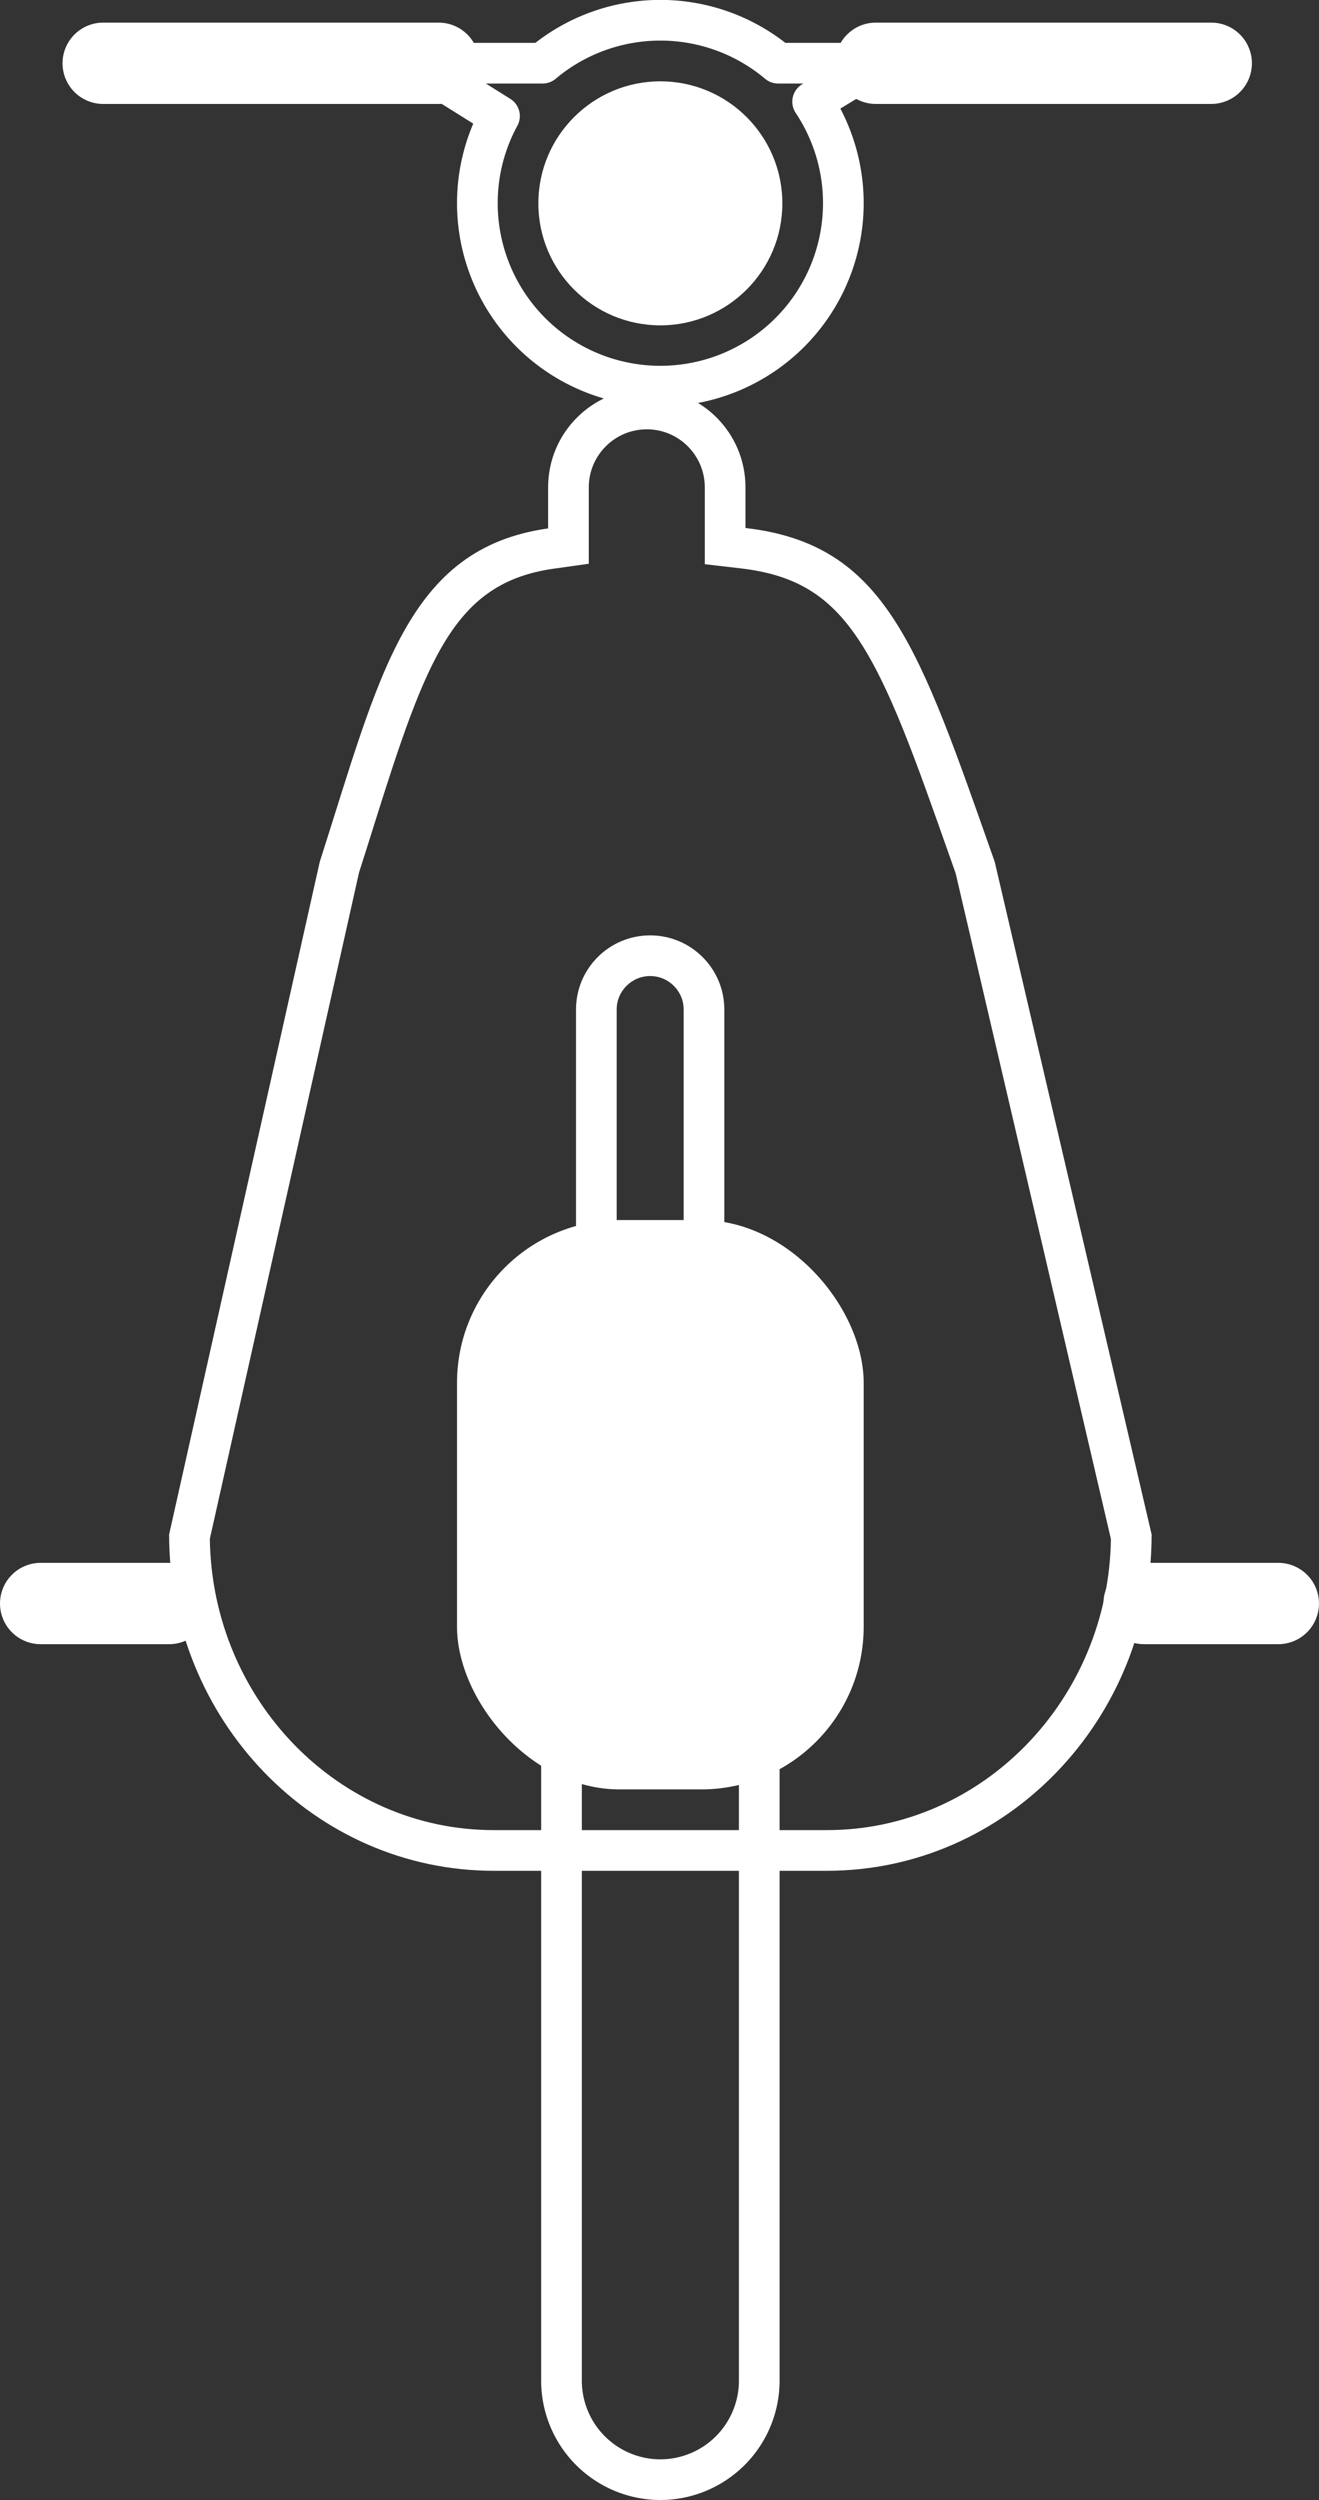 <svg xmlns="http://www.w3.org/2000/svg" width="32.436" height="61.474" viewBox="0 0 32.436 61.474">
  <rect x="0" y="0" width="32.436" height="61.474" fill="#333333" stroke="none"/>
  <g id="Grupo_3594" data-name="Grupo 3594" transform="translate(1655.239 -549)">
    <g id="Unión_10" data-name="Unión 10" transform="translate(-1651.08 558.556)" fill="none">
      <path d="M7.982,36.445A8.13,8.13,0,0,1,0,28.175L3.7,11.637c1.472-4.594,2.13-7.708,5.616-8.2V2.426a2.426,2.426,0,0,1,4.853,0v1c3.47.4,4.264,2.921,6.13,8.21l3.857,16.538a8.13,8.13,0,0,1-7.982,8.269Z" stroke="none"/>
      <path d="M 16.178 35.445 C 19.993 35.445 23.102 32.244 23.16 28.287 L 19.342 11.918 L 19.21 11.545 C 18.345 9.09 17.721 7.315 16.938 6.148 C 16.218 5.074 15.384 4.574 14.058 4.42 L 13.173 4.317 L 13.173 2.426 C 13.173 1.64 12.533 1 11.747 1 C 10.96 1 10.32 1.64 10.32 2.426 L 10.32 4.306 L 9.46 4.427 C 7.008 4.773 6.329 6.62 5.029 10.764 C 4.914 11.131 4.795 11.509 4.67 11.899 L 1.001 28.283 C 1.056 32.242 4.166 35.445 7.982 35.445 L 16.178 35.445 M 16.178 36.445 L 7.982 36.445 C 3.574 36.445 7.400512913591228e-07 32.742 7.400512913591228e-07 28.175 L 3.704 11.637 C 5.177 7.043 5.834 3.929 9.32 3.437 L 9.32 2.426 C 9.32 1.086 10.407 -4.241943258875835e-07 11.747 -4.241943258875835e-07 C 13.087 -4.241943258875835e-07 14.173 1.086 14.173 2.426 L 14.173 3.427 C 17.643 3.829 18.437 6.347 20.303 11.637 L 24.161 28.175 C 24.161 32.742 20.587 36.445 16.178 36.445 Z" stroke="none" fill="#fff"/>
    </g>
    <g id="Intersección_1" data-name="Intersección 1" transform="translate(-1630.421 589.317) rotate(180)" fill="none">
      <path d="M7.006,15.494v-13a5.772,5.772,0,0,1,.779-.05H9.84a7.322,7.322,0,0,1,.814.042V15.494a1.824,1.824,0,0,1-3.648,0Z" stroke="none"/>
      <path d="M 8.83 16.317 C 9.284 16.317 9.653 15.948 9.653 15.494 L 9.653 3.444 L 8.006 3.444 L 8.006 15.494 C 8.006 15.948 8.375 16.317 8.83 16.317 M 8.83 17.317 C 7.823 17.317 7.006 16.501 7.006 15.494 L 7.006 2.494 C 7.246 2.461 7.505 2.444 7.784 2.444 L 9.84 2.444 C 10.131 2.444 10.402 2.458 10.653 2.486 L 10.653 15.494 C 10.653 16.501 9.837 17.317 8.83 17.317 Z" stroke="none" fill="#fff"/>
    </g>
    <path id="Sustracción_4" data-name="Sustracción 4" d="M2.431,23.1A2.434,2.434,0,0,1,0,20.669V2.432a2.431,2.431,0,1,1,4.863,0V20.669A2.435,2.435,0,0,1,2.431,23.1ZM.256,18.524h0Zm.005-3.647h0ZM.254,11.229h0Zm0-3.648h0Zm0-3.648h0Z" transform="translate(-1641.431 586.873)" fill="none" stroke="#fff" stroke-width="1"/>
    <path id="Unión_7" data-name="Unión 7" d="M9.548,5a4.479,4.479,0,0,1,.544-2.146l-2.076-1.3h3.136a4.5,4.5,0,0,1,5.793,0h2.4L17.793,2.5A4.5,4.5,0,1,1,9.548,5Zm9.8-3.444h0ZM0,1.556H0Z" transform="translate(-1653.048 549)" fill="none" stroke="#fff" stroke-linecap="round" stroke-linejoin="round" stroke-width="1"/>
    <circle id="Elipse_28" data-name="Elipse 28" cx="3" cy="3" r="3" transform="translate(-1642 551)" fill="#fff"/>
    <path id="Trazado_97" data-name="Trazado 97" d="M-1060.092,362.195h-8.248" transform="translate(-565.361 188.361)" fill="none" stroke="#fff" stroke-linecap="round" stroke-linejoin="round" stroke-width="2"/>
    <path id="Trazado_102" data-name="Trazado 102" d="M-1065.041,362.195h-3.3" transform="translate(-558.763 226.234)" fill="none" stroke="#fff" stroke-linecap="round" stroke-linejoin="round" stroke-width="2"/>
    <path id="Trazado_98" data-name="Trazado 98" d="M-1060.092,362.195h-8.248" transform="translate(-584.361 188.361)" fill="none" stroke="#fff" stroke-linecap="round" stroke-linejoin="round" stroke-width="2"/>
    <path id="Trazado_101" data-name="Trazado 101" d="M-1065.18,362.195h-3.159" transform="translate(-585.9 226.234)" fill="none" stroke="#fff" stroke-linecap="round" stroke-linejoin="round" stroke-width="2"/>
    <rect id="Rectángulo_70" data-name="Rectángulo 70" width="10" height="14" rx="4" transform="translate(-1644 579)" fill="#fff"/>
  </g>
</svg>
